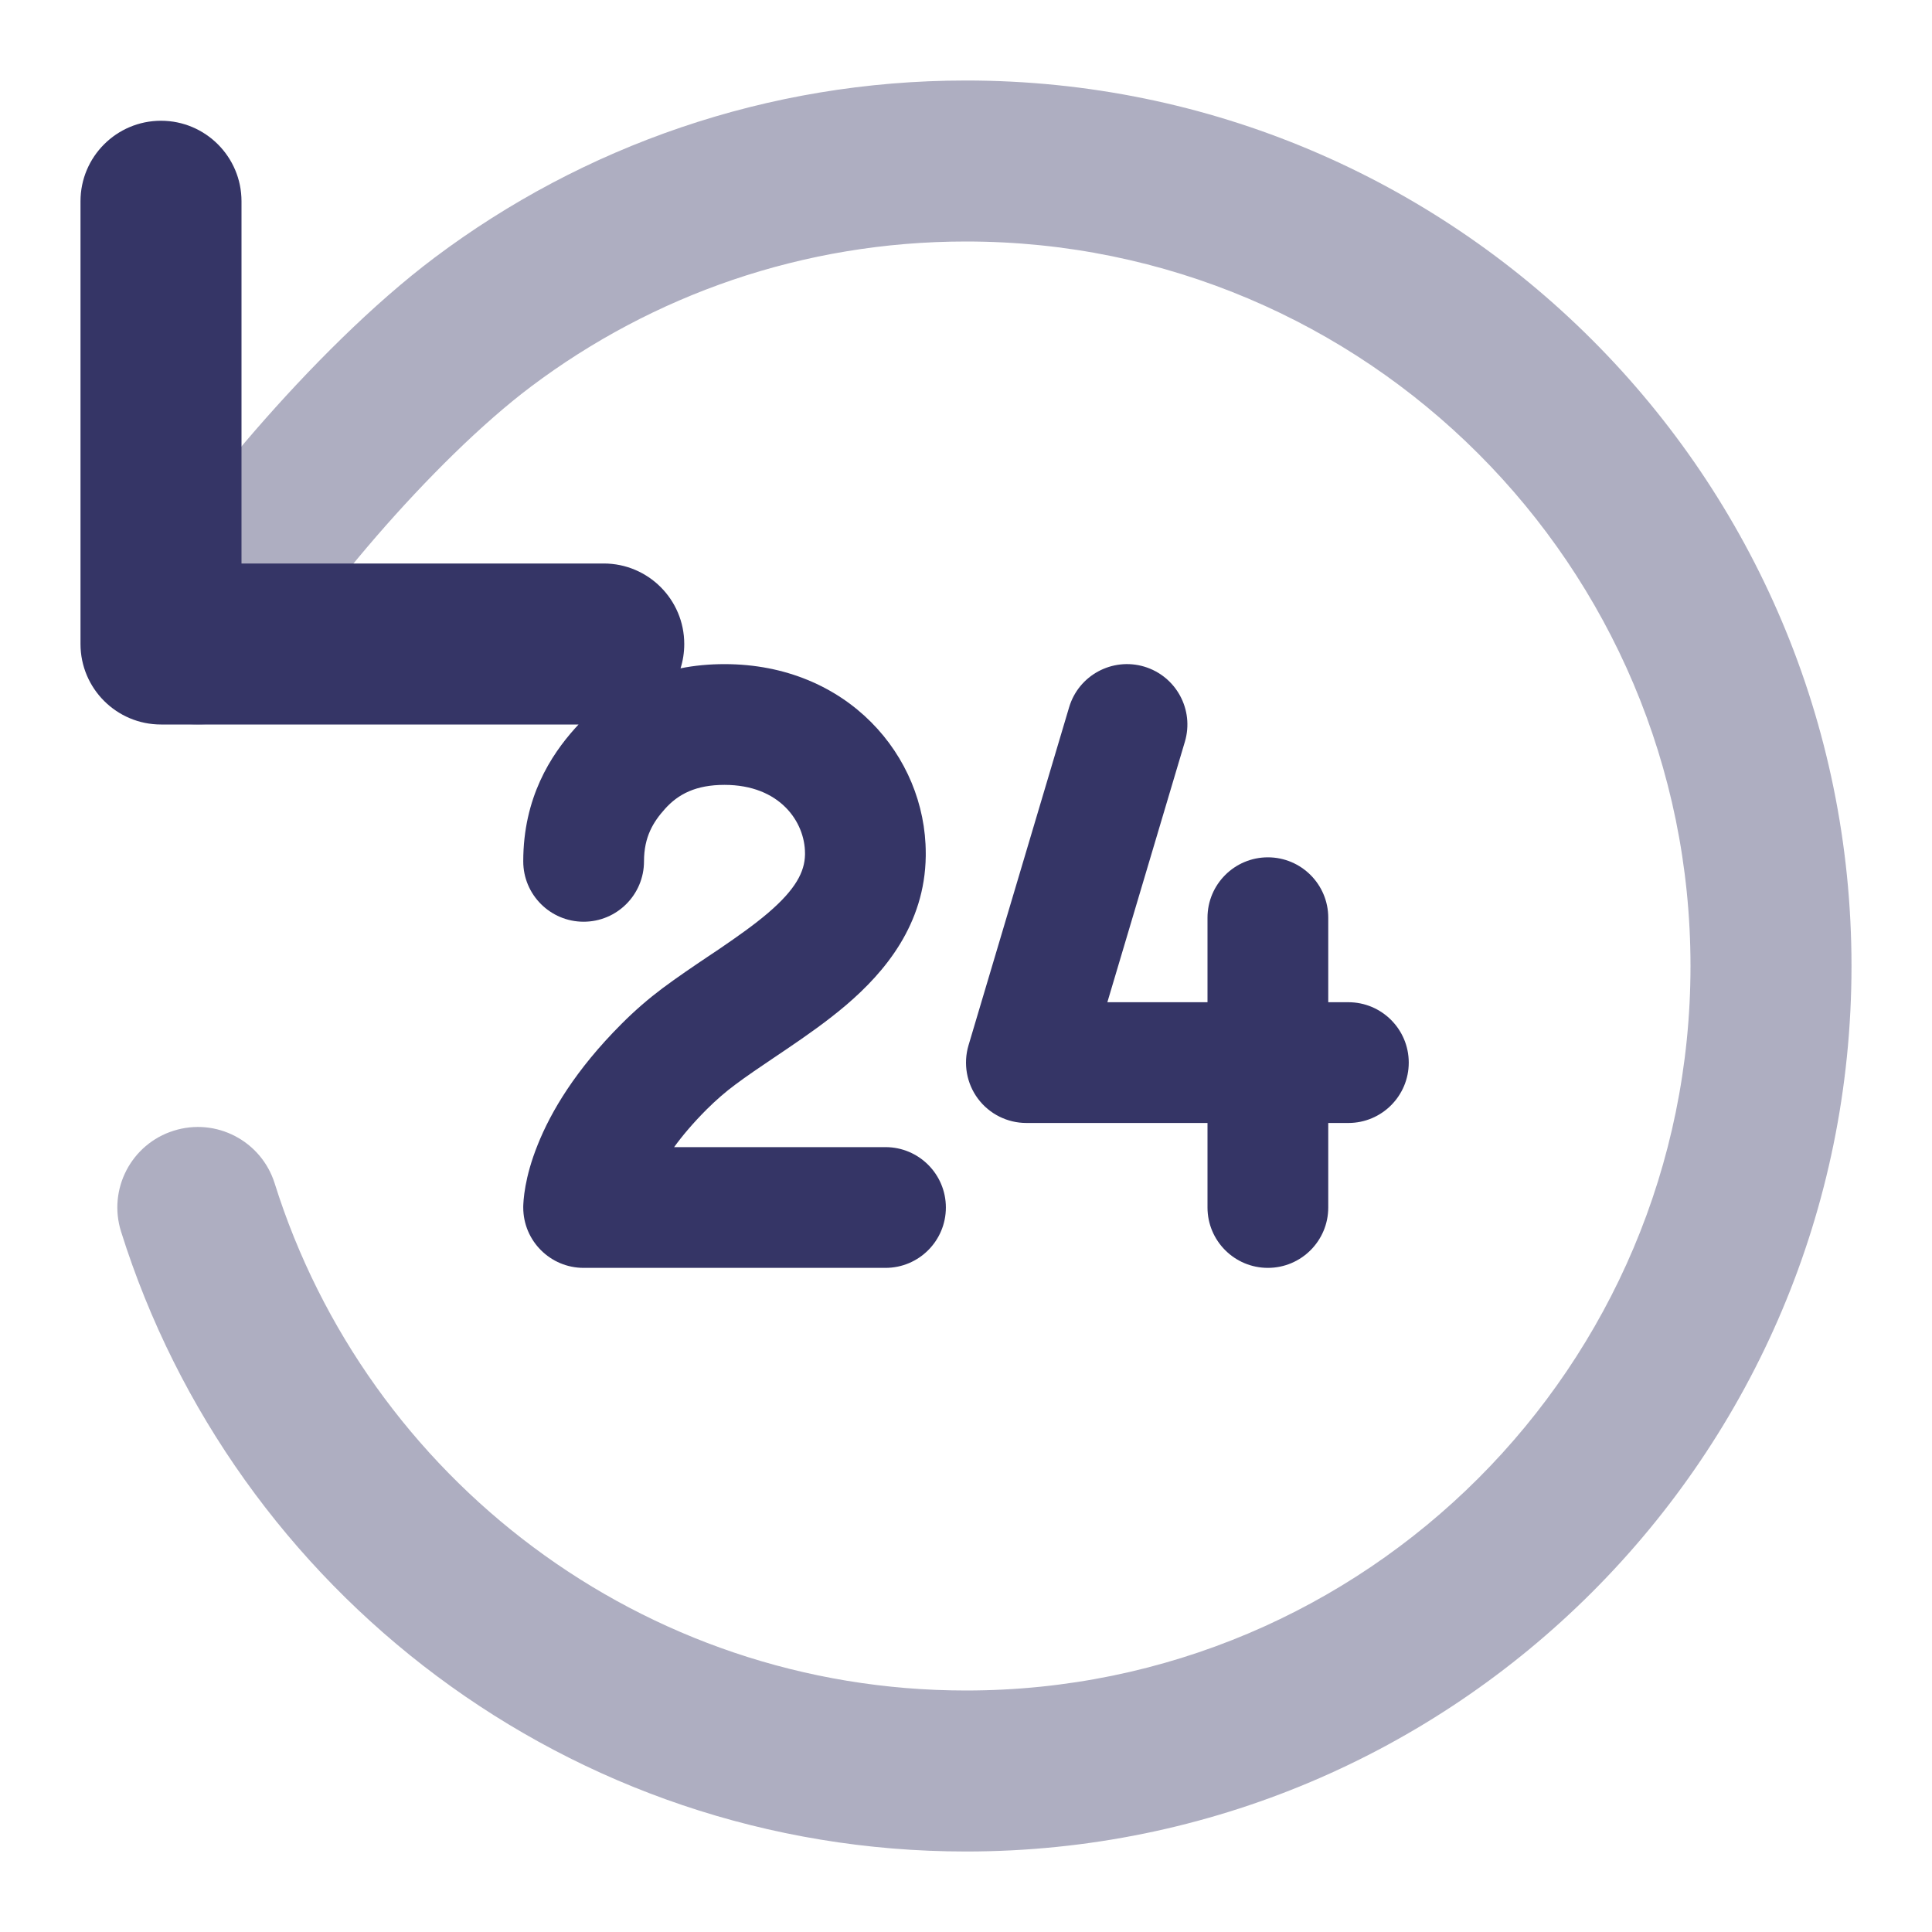 <svg width="24" height="24" viewBox="0 0 24 24" fill="none" xmlns="http://www.w3.org/2000/svg">
<path opacity="0.4" d="M12 3C9.973 3 8.105 3.669 6.601 4.799C5.992 5.256 5.294 5.949 4.673 6.666C4.048 7.389 3.558 8.068 3.337 8.477C3.074 8.962 2.467 9.142 1.981 8.879C1.496 8.616 1.315 8.009 1.579 7.523C1.9 6.932 2.495 6.127 3.161 5.357C3.833 4.582 4.635 3.774 5.399 3.2C7.238 1.819 9.525 1 12 1C18.075 1 23 5.925 23 12C23 18.075 18.075 23 12 23C7.073 23 2.905 19.762 1.504 15.3C1.338 14.773 1.631 14.211 2.158 14.046C2.685 13.88 3.246 14.173 3.412 14.7C4.559 18.353 7.972 21 12 21C16.971 21 21 16.971 21 12C21 7.029 16.971 3 12 3Z" fill="#353566"/>
<path d="M7.187 9H2C1.448 9 1 8.552 1 8V2.5C1 1.948 1.448 1.5 2 1.5C2.552 1.5 3 1.948 3 2.5V7H7.5C8.052 7 8.5 7.448 8.5 8C8.5 8.105 8.484 8.207 8.454 8.302C8.628 8.267 8.811 8.25 9 8.25C10.523 8.25 11.5 9.388 11.5 10.6V10.605L11.5 10.635C11.489 11.486 10.989 12.076 10.516 12.481C10.277 12.685 10.016 12.867 9.78 13.027C9.726 13.064 9.674 13.099 9.623 13.133C9.442 13.255 9.28 13.364 9.128 13.478C9.015 13.562 8.899 13.662 8.78 13.78C8.61 13.95 8.477 14.108 8.374 14.25H11C11.414 14.25 11.75 14.586 11.75 15C11.75 15.414 11.414 15.75 11 15.75H7.25C6.836 15.75 6.5 15.414 6.5 15H7.25C6.875 15 6.687 15 6.594 15C6.502 15 6.5 15 6.5 15L6.5 14.998L6.5 14.996L6.5 14.992L6.5 14.982L6.501 14.959C6.502 14.943 6.503 14.923 6.505 14.901C6.509 14.856 6.516 14.8 6.528 14.733C6.552 14.6 6.597 14.426 6.679 14.222C6.843 13.81 7.152 13.288 7.72 12.72C7.889 12.55 8.06 12.404 8.229 12.277C8.414 12.139 8.617 12.002 8.803 11.877C8.849 11.846 8.895 11.815 8.939 11.786C9.169 11.629 9.37 11.487 9.541 11.341C9.886 11.046 9.996 10.828 10 10.617L10 10.598C9.999 10.211 9.689 9.75 9 9.75C8.646 9.75 8.426 9.863 8.259 10.05C8.116 10.21 8 10.394 8 10.7C8 11.114 7.664 11.45 7.25 11.45C6.836 11.45 6.5 11.114 6.5 10.7C6.5 9.906 6.845 9.381 7.141 9.05C7.156 9.033 7.171 9.017 7.187 9Z" fill="#353566"/>
<path d="M15.75 10.65C16.164 10.65 16.5 10.986 16.5 11.4V12.45H16.75C17.164 12.45 17.5 12.786 17.5 13.2C17.5 13.614 17.164 13.95 16.75 13.95H16.5V15C16.5 15.414 16.164 15.75 15.75 15.75C15.336 15.75 15 15.414 15 15V13.95H12.75C12.513 13.95 12.29 13.838 12.149 13.649C12.007 13.459 11.964 13.213 12.031 12.986L13.281 8.786C13.399 8.389 13.817 8.163 14.214 8.281C14.611 8.4 14.837 8.817 14.719 9.214L13.756 12.45H15V11.4C15 10.986 15.336 10.65 15.75 10.65Z" fill="#353566"/>
</svg>
